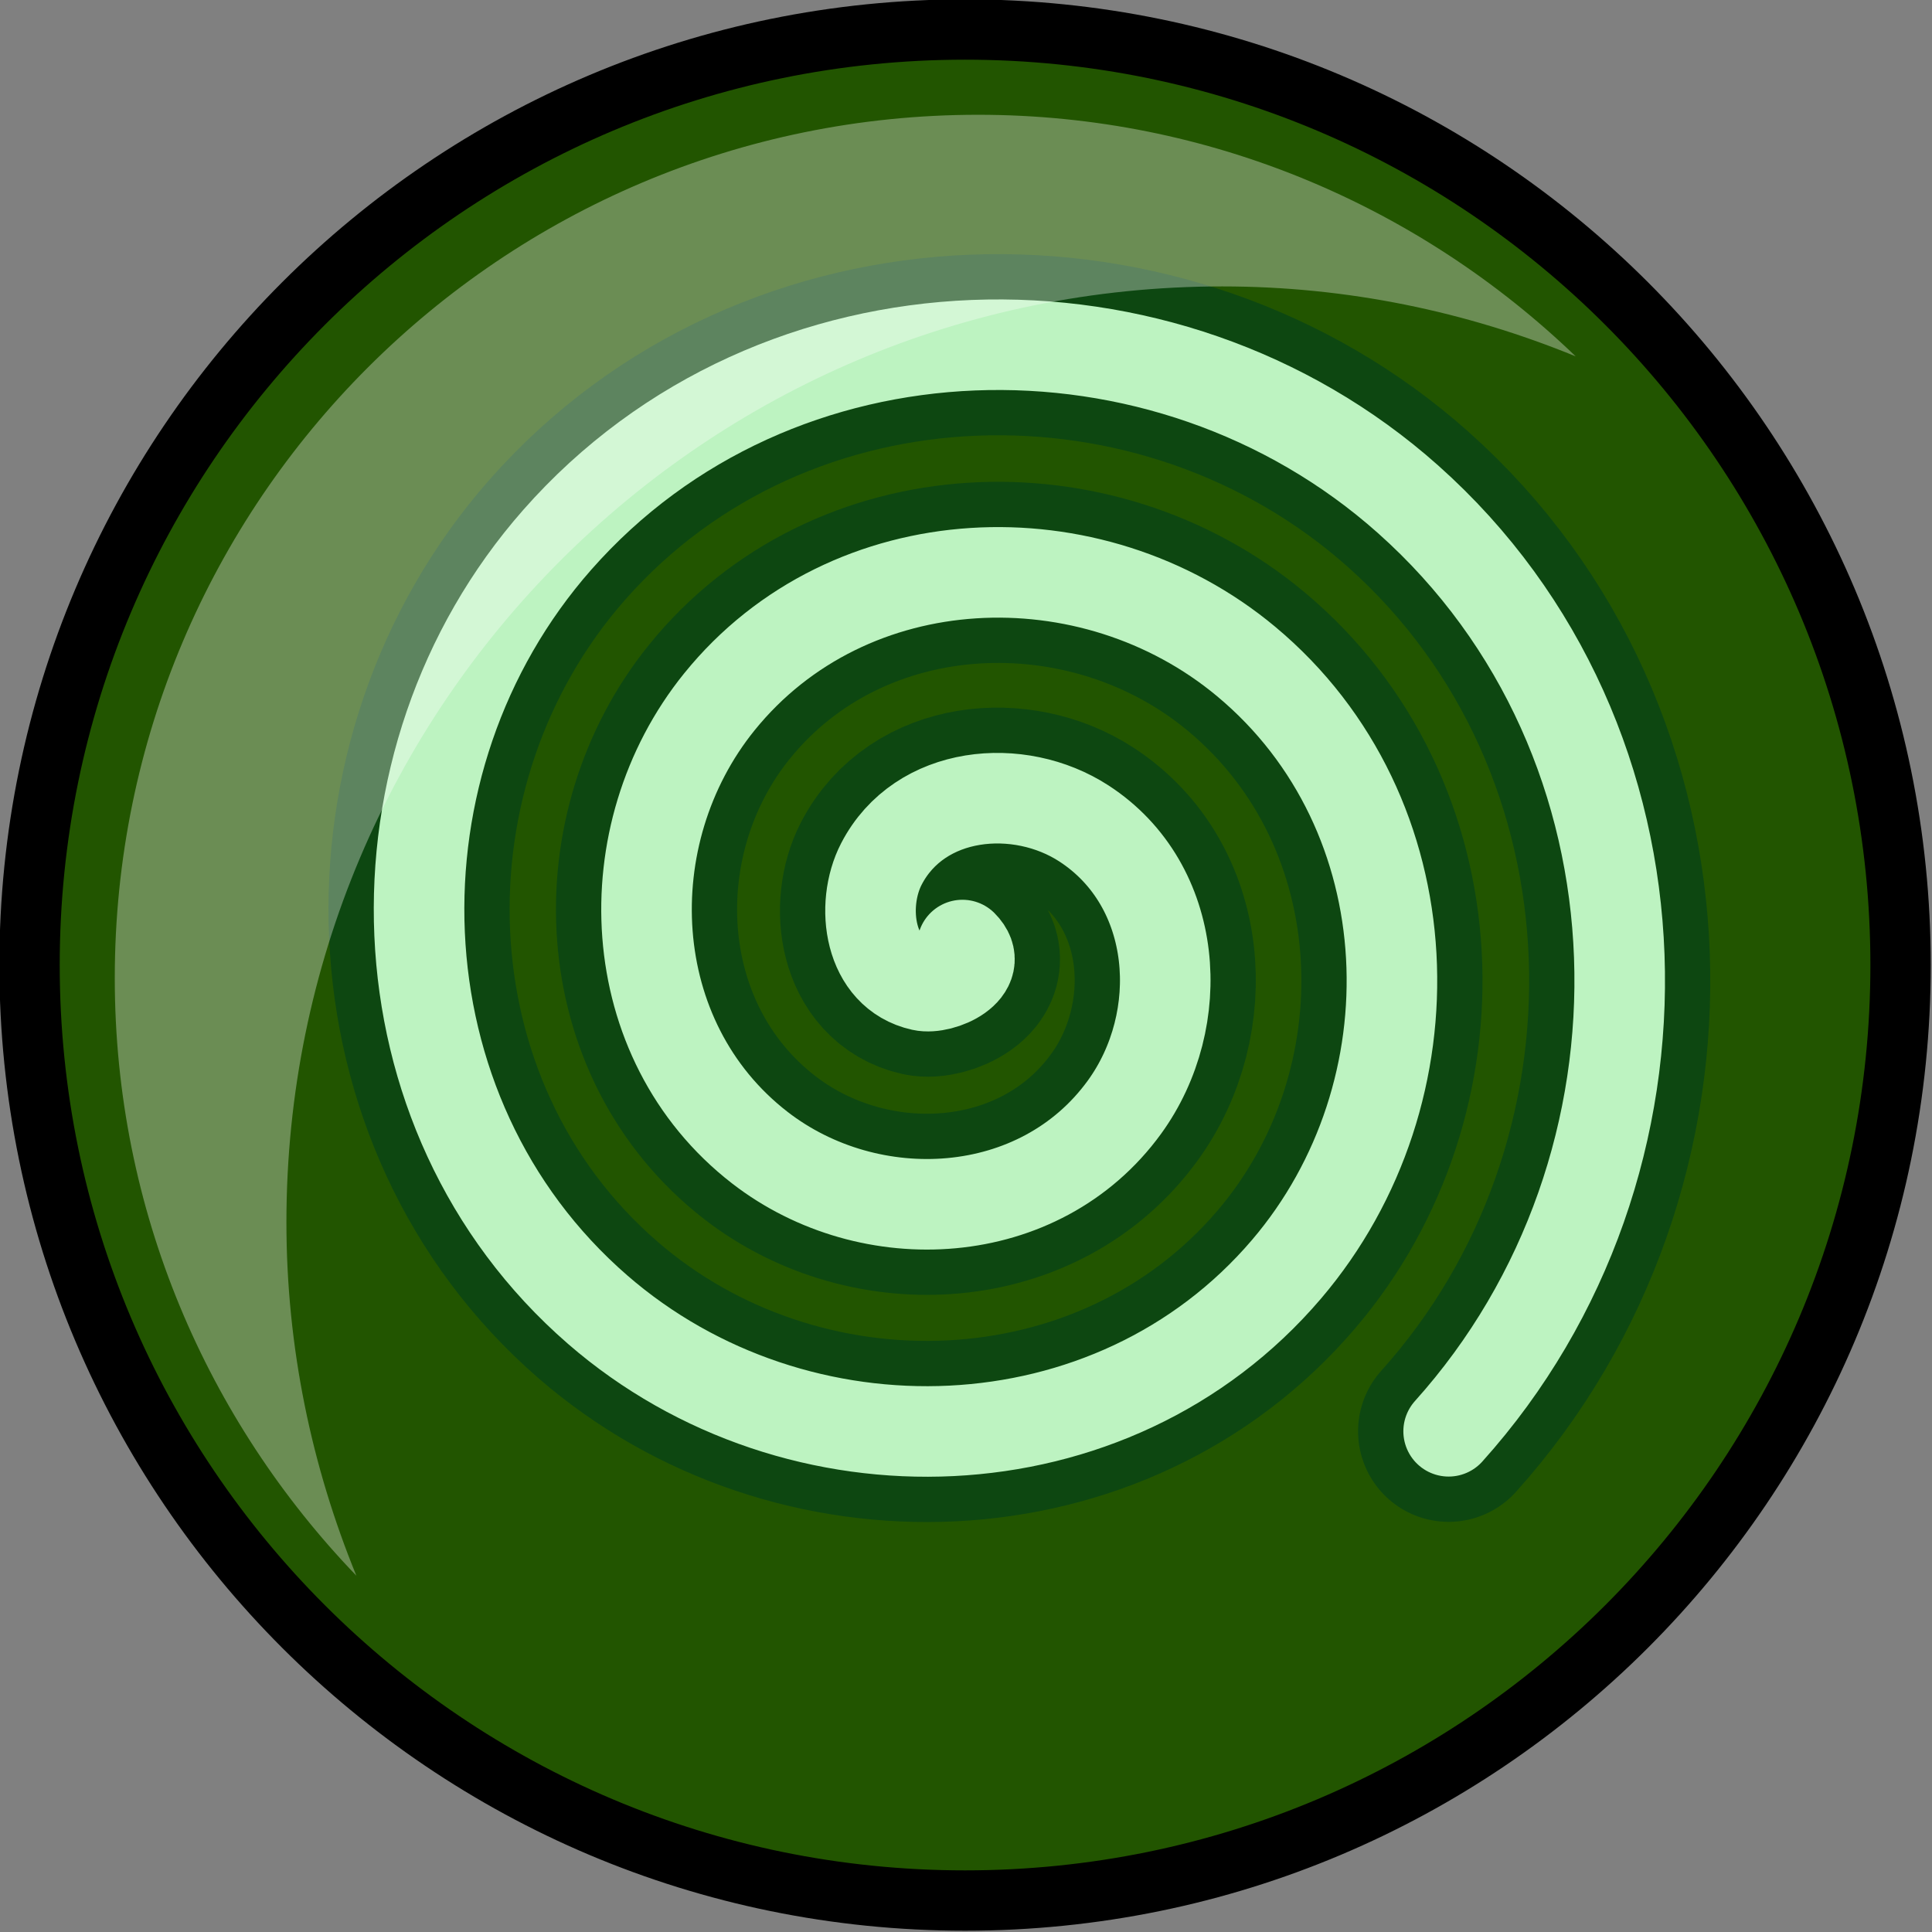 <?xml version="1.0" encoding="UTF-8" standalone="no"?>
<!-- Created with Inkscape (http://www.inkscape.org/) -->

<svg
   xmlns:dc="http://purl.org/dc/elements/1.1/"
   xmlns:cc="http://creativecommons.org/ns#"
   xmlns:rdf="http://www.w3.org/1999/02/22-rdf-syntax-ns#"
   xmlns:svg="http://www.w3.org/2000/svg"
   xmlns="http://www.w3.org/2000/svg"
   xmlns:sodipodi="http://sodipodi.sourceforge.net/DTD/sodipodi-0.dtd"
   xmlns:inkscape="http://www.inkscape.org/namespaces/inkscape"
   width="64"
   height="64"
   id="svg2"
   version="1.1"
   inkscape:version="0.48.2 r9819"
   sodipodi:docname="spinner_middle.svg"
   inkscape:export-filename="C:\Users\Muffin\Documents\GitHub\Bolf\Assets\Art\GameAtlas\spinner_middle.png"
   inkscape:export-xdpi="90"
   inkscape:export-ydpi="90">
  <rect width="100%" height="100%" fill="#808080" stroke="none"/>
  <defs
     id="defs4" />
  <sodipodi:namedview
     id="base"
     pagecolor="#ffffff"
     bordercolor="#666666"
     borderopacity="1.0"
     inkscape:pageopacity="0.0"
     inkscape:pageshadow="2"
     inkscape:zoom="2"
     inkscape:cx="146.66315"
     inkscape:cy="142.2638"
     inkscape:document-units="px"
     inkscape:current-layer="layer1"
     showgrid="false"
     inkscape:window-width="1680"
     inkscape:window-height="988"
     inkscape:window-x="-8"
     inkscape:window-y="-8"
     inkscape:window-maximized="1" />
  <g
     inkscape:label="Layer 1"
     inkscape:groupmode="layer"
     id="layer1"
     transform="translate(0,-988.362)">
    <g
       transform="translate(-96,96)"
       id="g3905">
      <path
         sodipodi:type="arc"
         style="fill:#225500;fill-opacity:1;stroke:#000000;stroke-width:1.935;stroke-miterlimit:4;stroke-opacity:1;stroke-dasharray:none"
         id="path3907"
         sodipodi:cx="93.571426"
         sodipodi:cy="98.14286"
         sodipodi:rx="30"
         sodipodi:ry="30"
         d="m 123.571,98.143 c 0,16.569 -13.431,30 -30,30 -16.569,0 -30,-13.431 -30,-30 0,-16.569 13.431,-30 30,-30 16.569,0 30,13.431 30,30 z"
         transform="matrix(1.033,0,0,1.033,31.31,822.948)" />
      <path
         transform="translate(0.738,795.168)"
         d="m 127.143,128.5 c 0.808,0.808 -0.69,1.487 -1.342,1.342 -1.767,-0.392 -2.051,-2.656 -1.342,-4.027 1.268,-2.452 4.561,-2.74 6.711,-1.342 3.156,2.051 3.449,6.492 1.342,9.396 -2.807,3.87 -8.432,4.166 -12.08,1.342 -4.59,-3.554 -4.888,-10.377 -1.342,-14.765 4.295,-5.314 12.324,-5.613 17.449,-1.342 6.04,5.033 6.339,14.273 1.342,20.134 -5.769,6.767 -16.223,7.066 -22.818,1.342 -7.494,-6.504 -7.795,-18.173 -1.342,-25.503 7.239,-8.223 20.124,-8.523 28.187,-1.342 8.952,7.972 9.252,22.075 1.342,30.872"
         sodipodi:t0="0"
         sodipodi:argument="-11.780972"
         sodipodi:radius="22.778883"
         sodipodi:revolution="3"
         sodipodi:expansion="1"
         sodipodi:cy="128.5"
         sodipodi:cx="127.14286"
         id="path3909"
         style="fill:none;stroke:#0d4711;stroke-width:6;stroke-linecap:round;stroke-linejoin:miter;stroke-miterlimit:4;stroke-opacity:1;stroke-dasharray:none"
         sodipodi:type="spiral" />
      <path
         sodipodi:type="spiral"
         style="fill:none;stroke:#bdf3c1;stroke-width:3;stroke-linecap:round;stroke-linejoin:miter;stroke-miterlimit:4;stroke-opacity:1;stroke-dasharray:none"
         id="path3911"
         sodipodi:cx="127.14286"
         sodipodi:cy="128.5"
         sodipodi:expansion="1"
         sodipodi:revolution="3"
         sodipodi:radius="22.778883"
         sodipodi:argument="-11.780972"
         sodipodi:t0="0"
         d="m 127.143,128.5 c 0.808,0.808 -0.69,1.487 -1.342,1.342 -1.767,-0.392 -2.051,-2.656 -1.342,-4.027 1.268,-2.452 4.561,-2.74 6.711,-1.342 3.156,2.051 3.449,6.492 1.342,9.396 -2.807,3.87 -8.432,4.166 -12.08,1.342 -4.59,-3.554 -4.888,-10.377 -1.342,-14.765 4.295,-5.314 12.324,-5.613 17.449,-1.342 6.04,5.033 6.339,14.273 1.342,20.134 -5.769,6.767 -16.223,7.066 -22.818,1.342 -7.494,-6.504 -7.795,-18.173 -1.342,-25.503 7.239,-8.223 20.124,-8.523 28.187,-1.342 8.952,7.972 9.252,22.075 1.342,30.872"
         transform="translate(0.738,795.168)" />
      <path
         inkscape:connector-curvature="0"
         id="path3913"
         d="m 128.401,896.164 c -15.792,0 -28.599,12.808 -28.599,28.599 0,7.692 3.062,14.657 8.003,19.796 -1.48,-3.619 -2.317,-7.558 -2.317,-11.709 0,-17.121 13.879,-31 31,-31 4.151,0 8.091,0.836 11.709,2.317 -5.139,-4.941 -12.104,-8.003 -19.796,-8.003 z"
         style="fill:#ffffff;fill-opacity:0.329;stroke:none" />
    </g>
  </g>
</svg>
